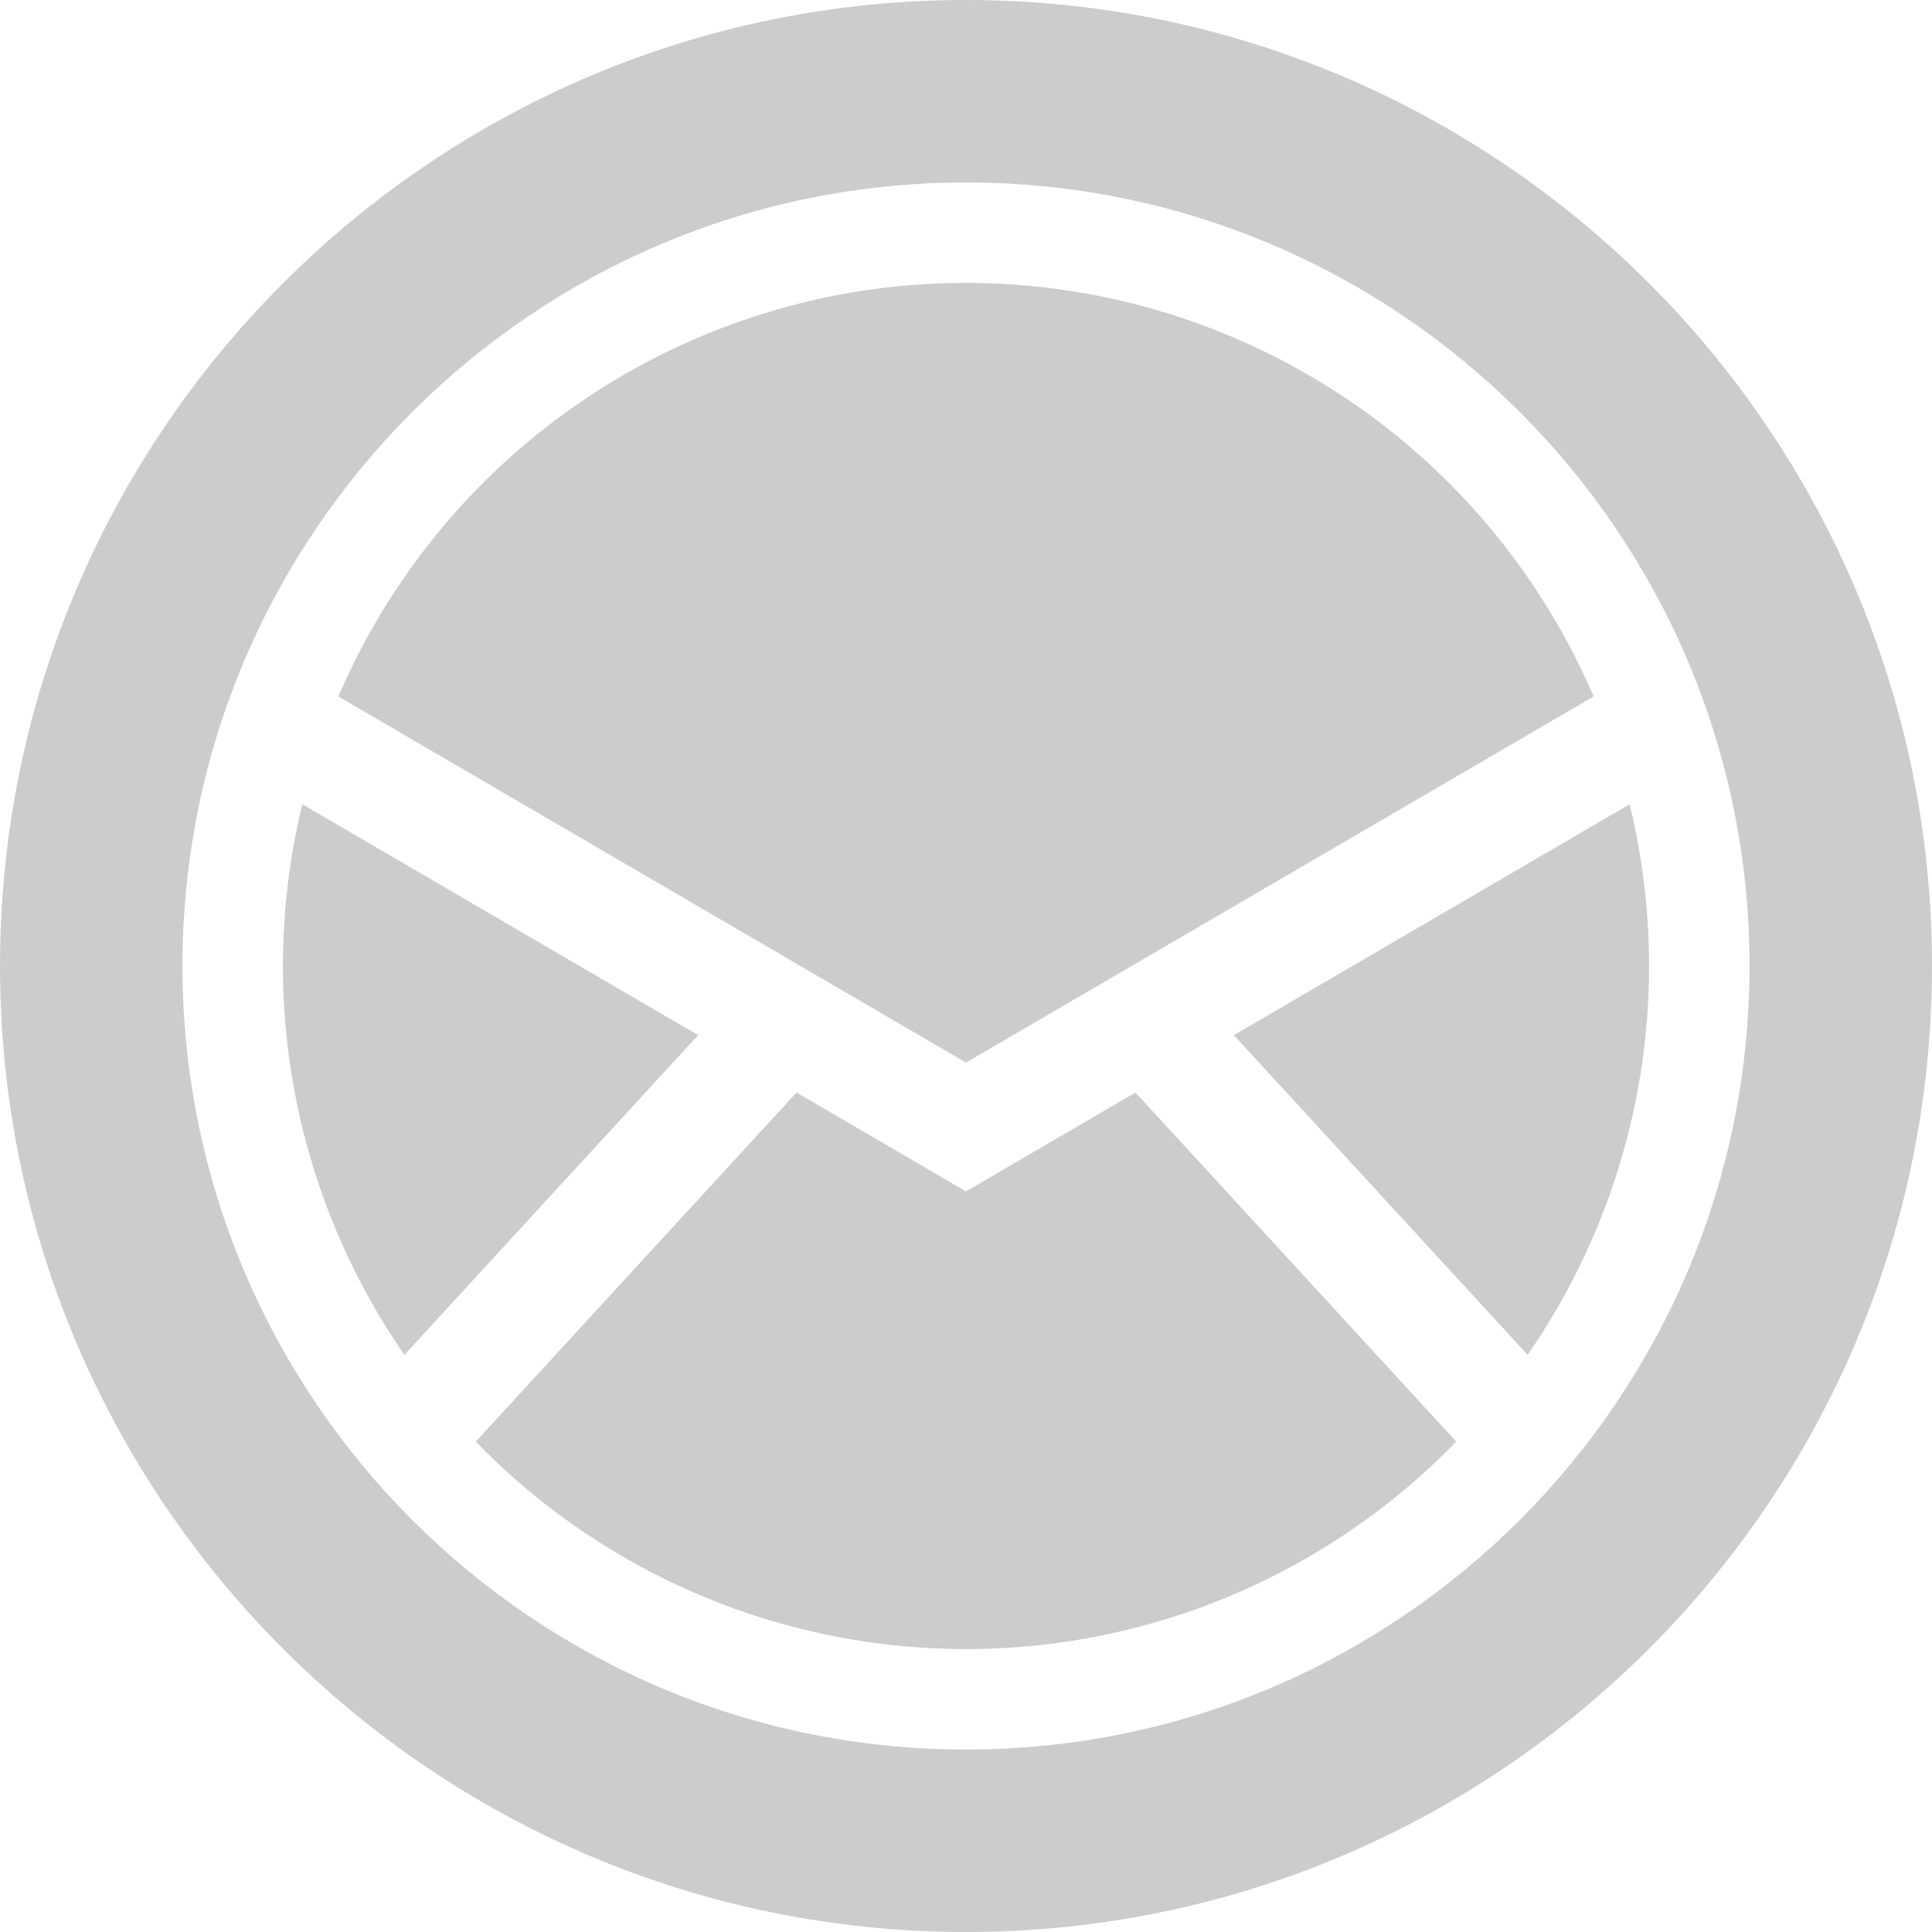 <svg id="Default" xmlns="http://www.w3.org/2000/svg" viewBox="0 0 576 576"><defs><style>.cls-1{fill:#ccc;}</style></defs><path class="cls-1" d="M449.42,254.32l-.51-.51" transform="translate(-18 -108)"/><path class="cls-1" d="M306,108C147.09,108,18,237.09,18,396S147.09,684,306,684,594,554.91,594,396,464.91,108,306,108Zm0,521.6C177.1,629.6,72.4,524.9,72.4,396S177.1,162.4,306,162.4,539.6,267.1,539.6,396,434.9,629.6,306,629.6Z" transform="translate(-18 -108)"/><path class="cls-1" d="M226.14,416.62l-87.57,95.31a203.68,203.68,0,0,1-30.43-164.15l118,68.84" transform="translate(-18 -108)"/><path class="cls-1" d="M159.84,537.8l95.63-104.08L306,463.2l50.53-29.48L452.16,537.8a203.62,203.62,0,0,1-292.32,0" transform="translate(-18 -108)"/><path class="cls-1" d="M473.43,511.93l-87.57-95.31,118-68.84a203.68,203.68,0,0,1-30.43,164.15" transform="translate(-18 -108)"/><path class="cls-1" d="M118.88,315.64,306,424.8,493.12,315.64a203.64,203.64,0,0,0-374.24,0" transform="translate(-18 -108)"/></svg>